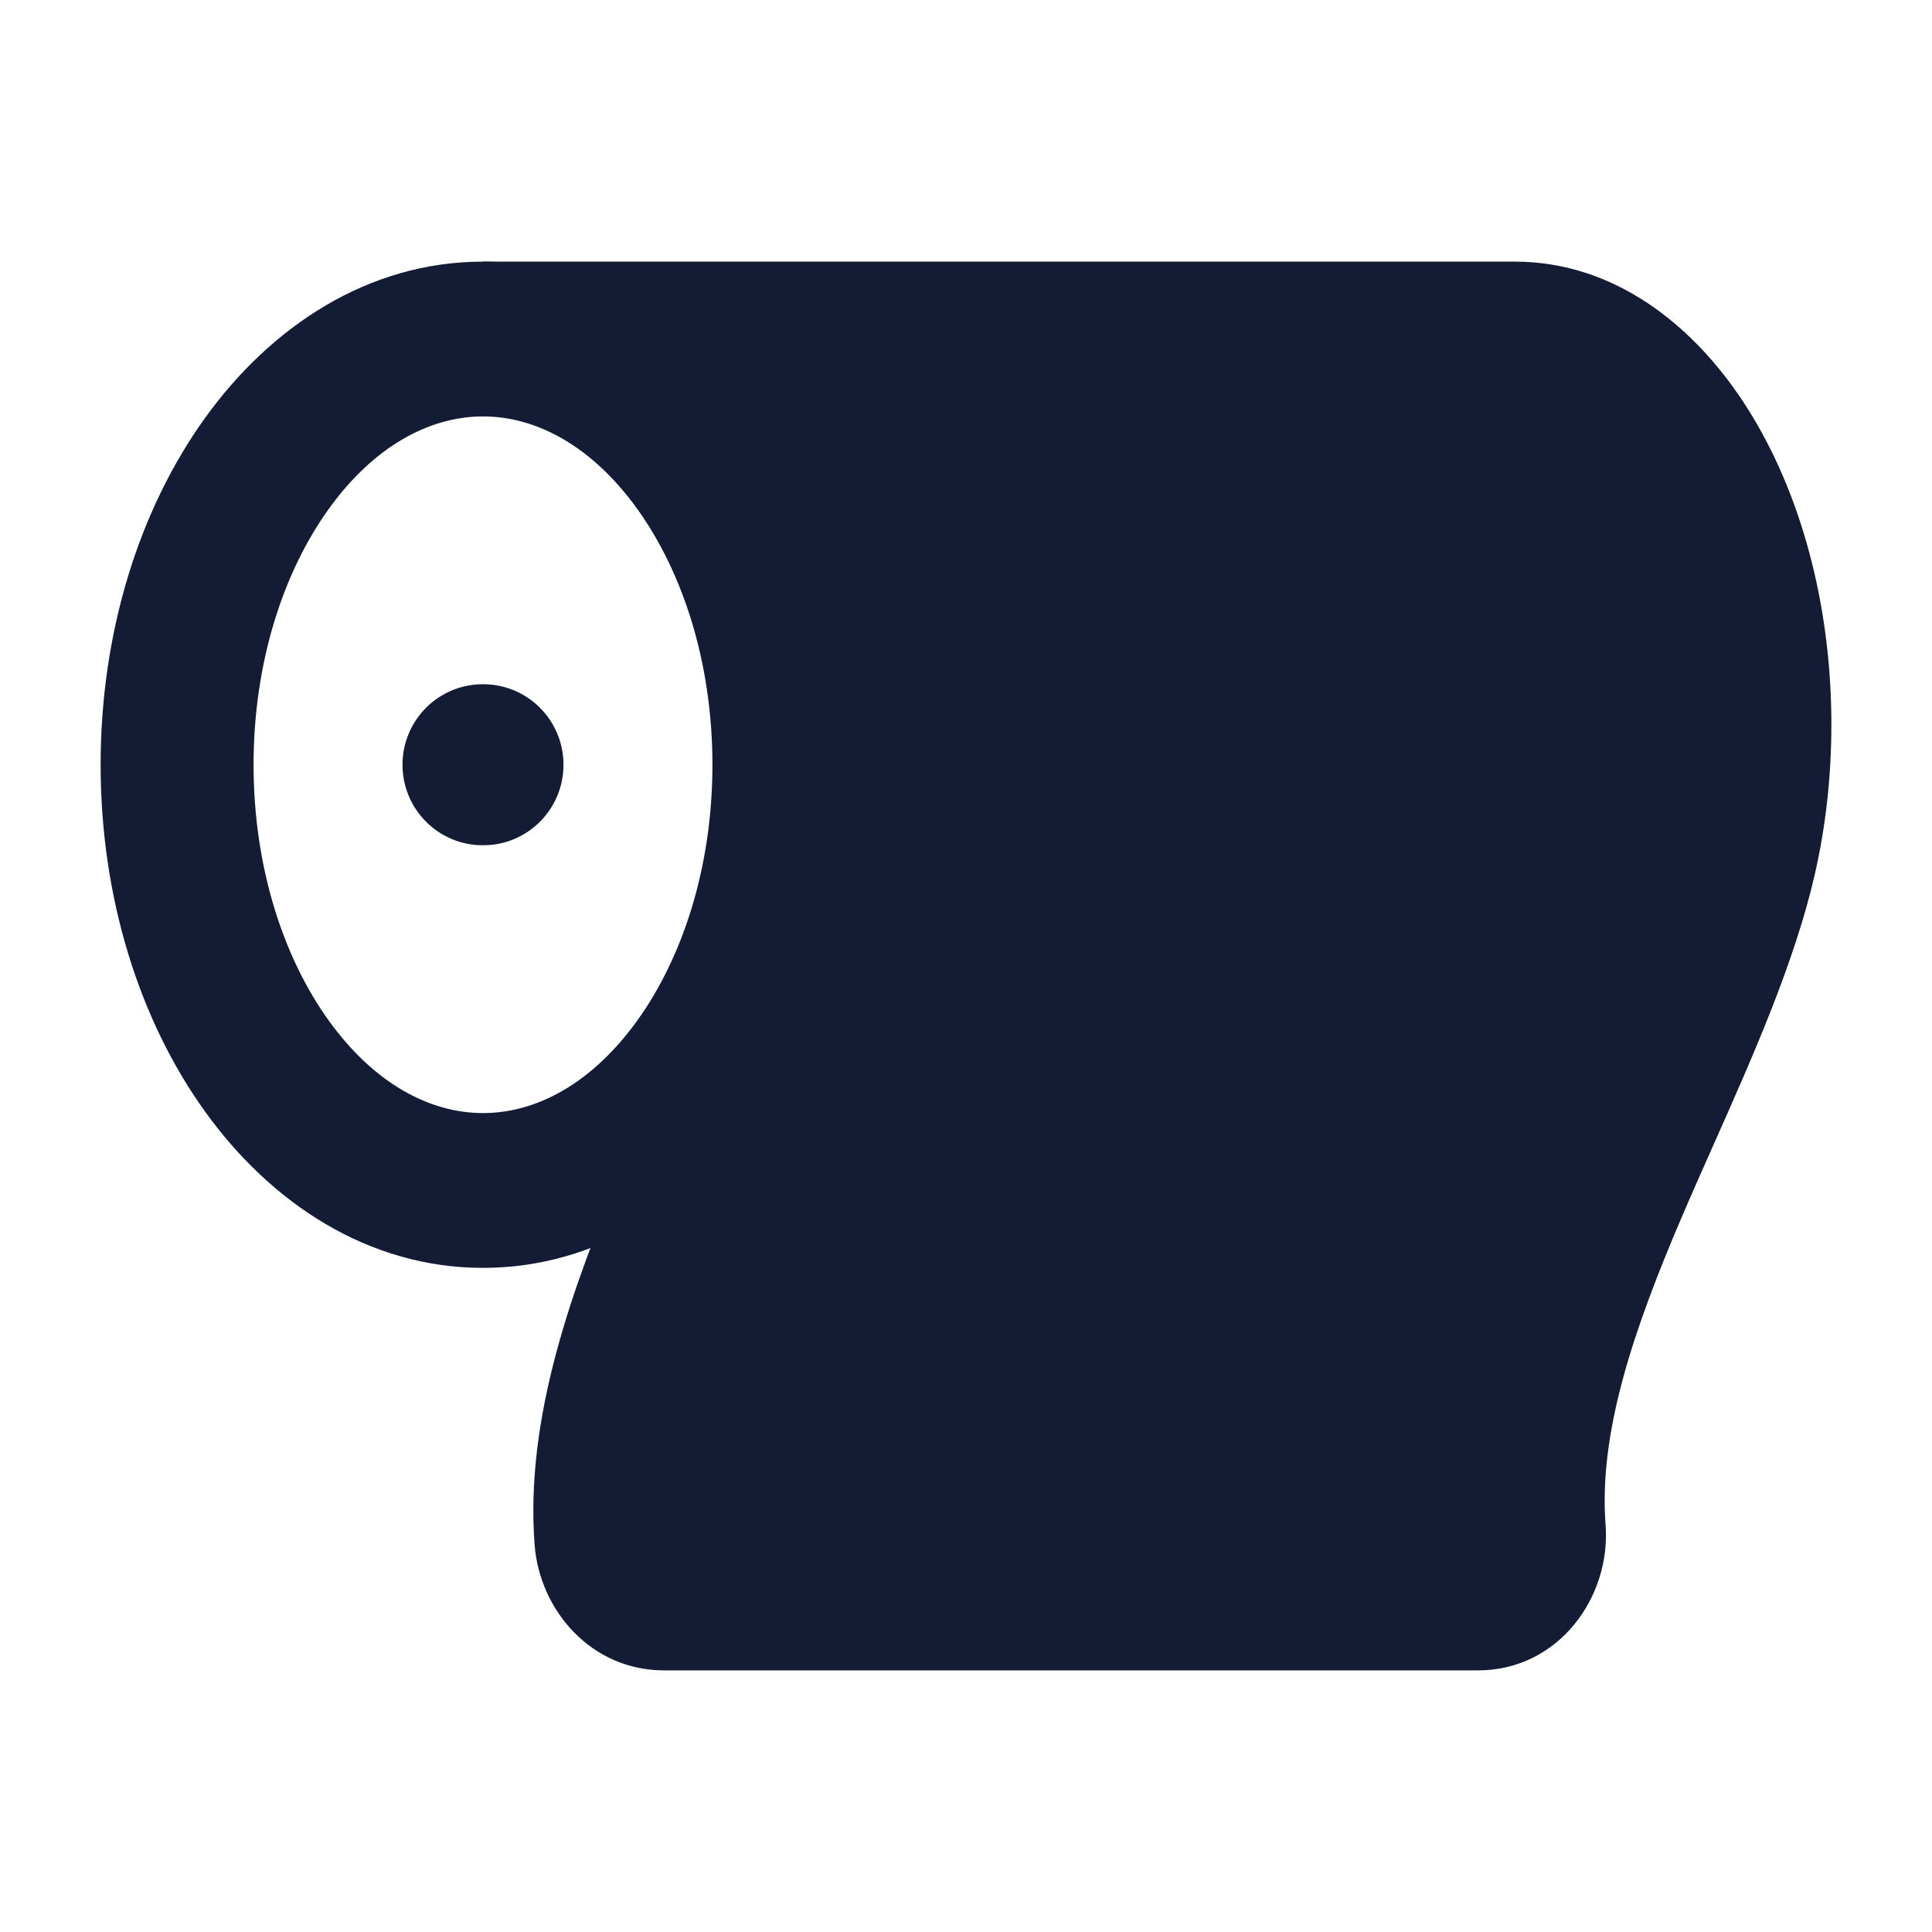 <svg width="24" height="24" viewBox="0 0 24 24" fill="none" xmlns="http://www.w3.org/2000/svg">
<path fill-rule="evenodd" clip-rule="evenodd" d="M4.081 6.326C3.524 7.102 3.15 8.221 3.15 9.5C3.15 10.779 3.524 11.898 4.081 12.674C4.639 13.451 5.329 13.827 6 13.827C6.671 13.827 7.361 13.451 7.919 12.674C8.476 11.898 8.85 10.779 8.85 9.5C8.85 8.221 8.476 7.102 7.919 6.326C7.361 5.549 6.671 5.173 6 5.173C5.329 5.173 4.639 5.549 4.081 6.326ZM2.545 5.195C3.362 4.058 4.572 3.25 6 3.25C7.428 3.25 8.638 4.058 9.455 5.195C10.273 6.333 10.75 7.858 10.75 9.5C10.75 11.142 10.273 12.667 9.455 13.805C8.638 14.943 7.428 15.75 6 15.75C4.572 15.75 3.362 14.943 2.545 13.805C1.727 12.667 1.25 11.142 1.25 9.5C1.25 7.858 1.727 6.333 2.545 5.195Z" fill="#141B34"/>
<path d="M6 3.25L18.818 3.25C20.042 3.25 21.043 4.028 21.701 5.062C22.364 6.104 22.75 7.499 22.75 9C22.75 9.65 22.678 10.277 22.544 10.862C22.293 11.957 21.774 13.123 21.285 14.223L21.285 14.223L21.285 14.223C21.15 14.527 21.017 14.825 20.893 15.115C20.288 16.529 19.858 17.799 19.945 18.943C20.013 19.84 19.361 20.75 18.36 20.75H8.247C7.349 20.75 6.703 20.009 6.641 19.188C6.521 17.607 7.111 15.989 7.723 14.535C7.861 14.209 7.999 13.891 8.134 13.581C8.629 12.441 9.081 11.401 9.288 10.413C9.526 9.282 9.337 7.816 8.734 6.648C8.137 5.493 7.209 4.75 6 4.75V3.25Z" fill="#141B34"/>
<path fill-rule="evenodd" clip-rule="evenodd" d="M7 9.5C7 10.052 6.554 10.5 6.004 10.5L5.996 10.5C5.446 10.5 5 10.052 5 9.5C5 8.948 5.446 8.5 5.996 8.5L6.004 8.5C6.554 8.5 7 8.948 7 9.5Z" fill="#141B34"/>
</svg>
